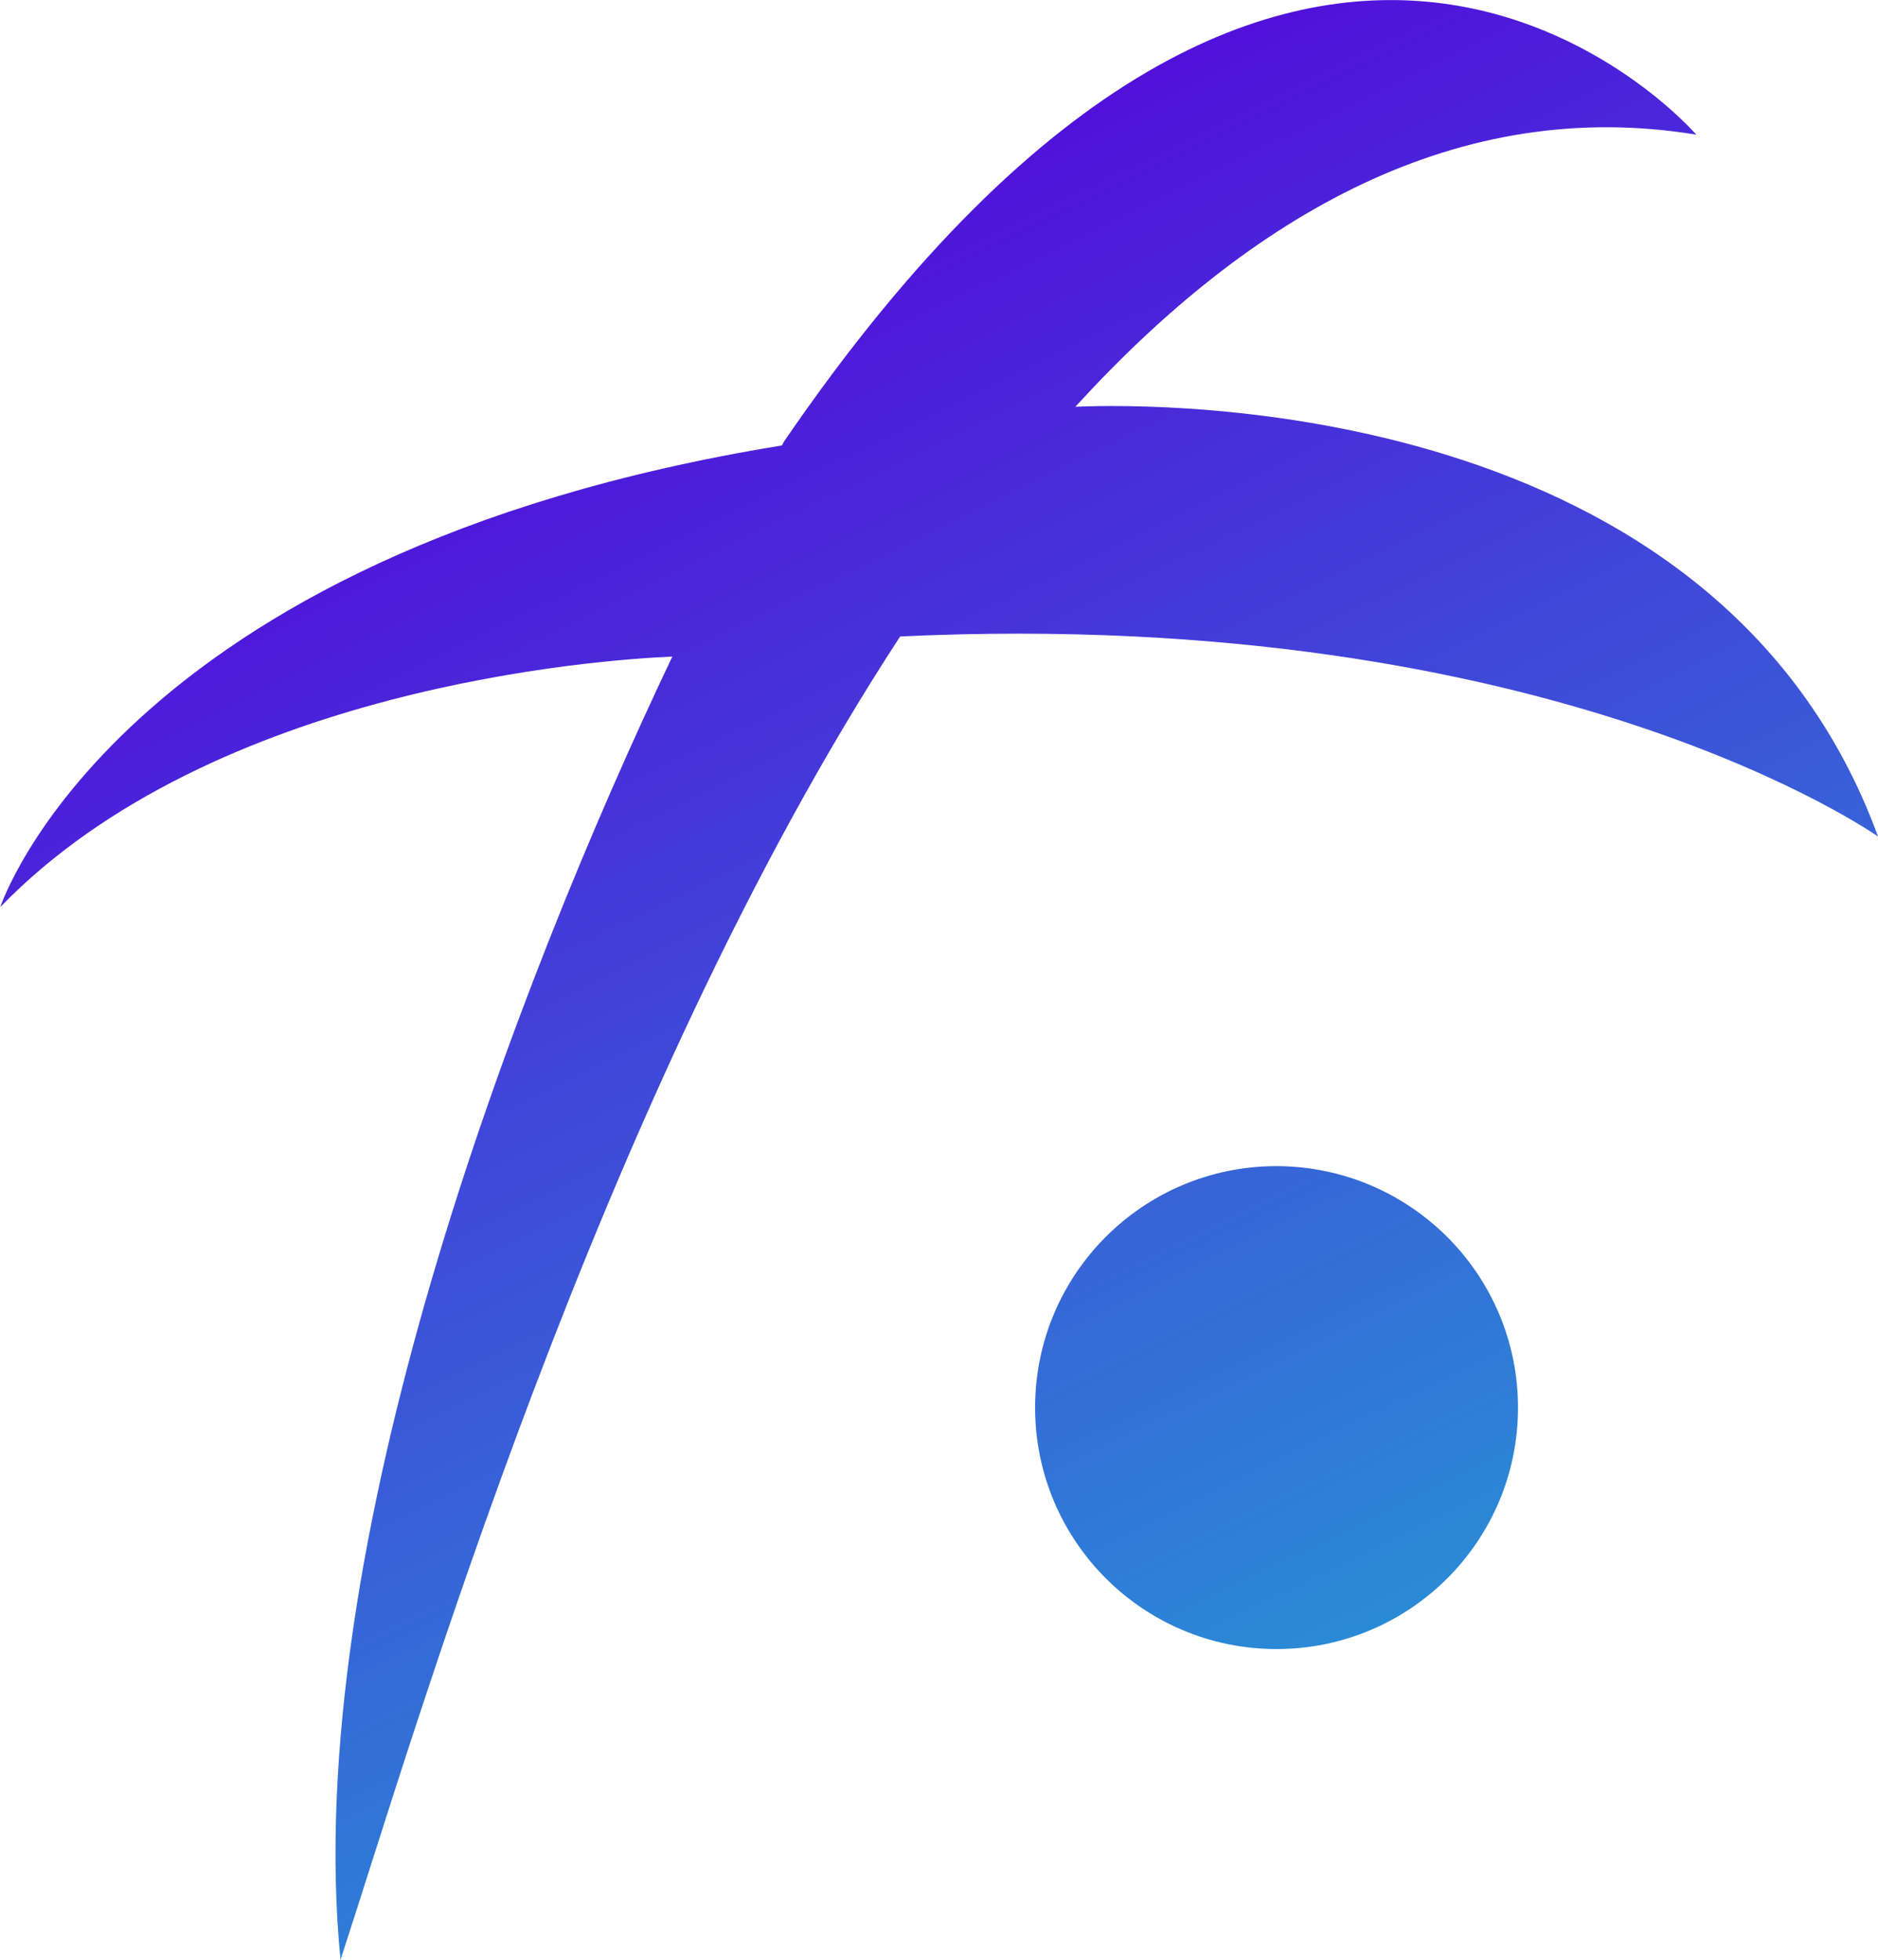 <?xml version="1.0" encoding="utf-8"?>
<!-- Generator: Adobe Illustrator 21.1.0, SVG Export Plug-In . SVG Version: 6.00 Build 0)  -->
<svg version="1.1" id="Layer_1" xmlns="http://www.w3.org/2000/svg" xmlns:xlink="http://www.w3.org/1999/xlink" x="0px" y="0px"
	 viewBox="0 0 606.7 633.1" enable-background="new 0 0 606.7 633.1" xml:space="preserve">
<linearGradient id="SVGID_1_" gradientUnits="userSpaceOnUse" x1="1351.461" y1="-378.024" x2="1432.471" y2="-212.484" gradientTransform="matrix(3.652 0 0 3.652 -4753.258 1420.594)">
	<stop  offset="0" style="stop-color:#5600DB"/>
	<stop  offset="1" style="stop-color:#21A9D5"/>
</linearGradient>
<path fill="url(#SVGID_1_)" d="M290.8,205.6C193.2,355,133.2,562.5,110,633.1c-13.1-132.9,56.3-314.1,107.2-421
	c-23.6,1-148.2,9.8-217.1,80.9c0,0,37.4-114.1,252.5-149.1l0.7-1.3
	C421.6-103.3,548,43.5,548,43.5c-76.7-12.6-143.7,25.6-200.6,87.9
	c27.6-1.2,207.4-3.1,259.3,138.8C606.6,270.3,502.4,195.7,290.8,205.6L290.8,205.6
	z M412.4,376.7c-43.1,0-78,34.9-78,78s34.9,78,78,78s78-34.9,78-78l0,0
	C490.4,411.7,455.5,376.8,412.4,376.7z"/>
</svg>
